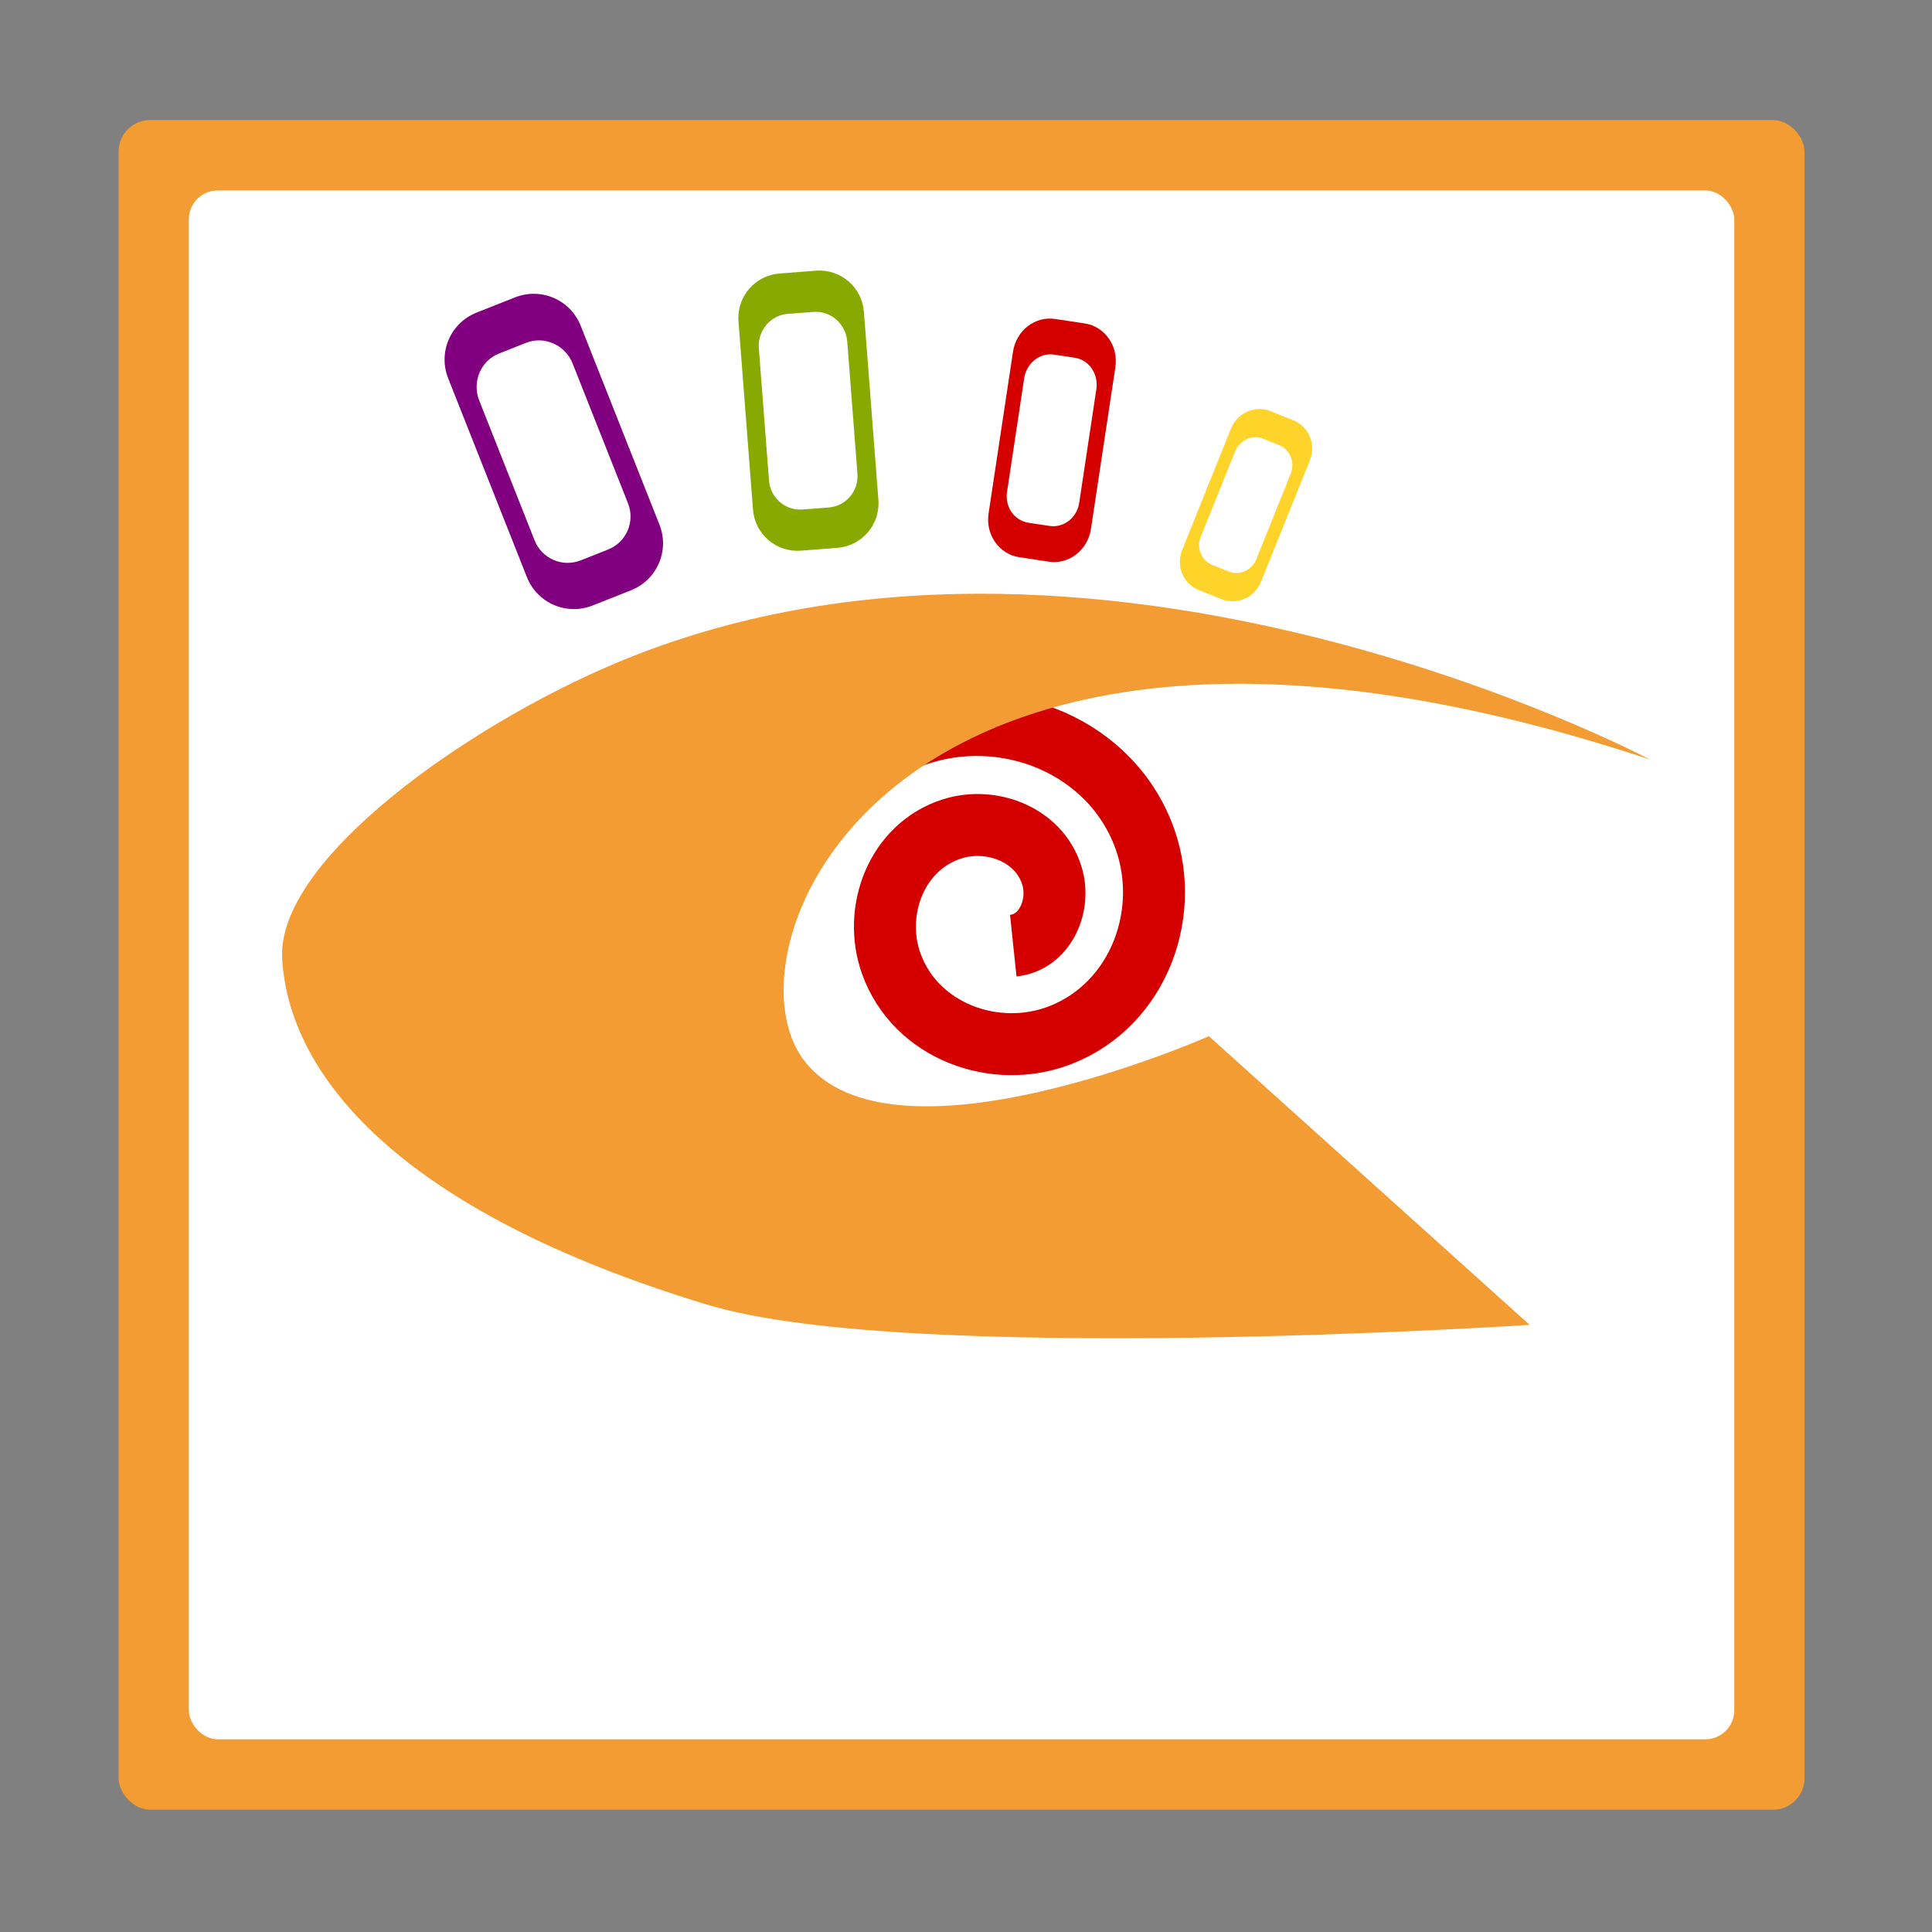 <?xml version="1.0" encoding="UTF-8" standalone="no"?>
<!-- Created with Inkscape (http://www.inkscape.org/) -->

<svg
   xmlns:dc="http://purl.org/dc/elements/1.1/"
   xmlns:cc="http://creativecommons.org/ns#"
   xmlns:rdf="http://www.w3.org/1999/02/22-rdf-syntax-ns#"
   xmlns:svg="http://www.w3.org/2000/svg"
   xmlns="http://www.w3.org/2000/svg"
   xmlns:xlink="http://www.w3.org/1999/xlink"
   xmlns:sodipodi="http://sodipodi.sourceforge.net/DTD/sodipodi-0.dtd"
   xmlns:inkscape="http://www.inkscape.org/namespaces/inkscape"
   version="1.0"
   width="96"
   height="96"
   id="svg2408"
   inkscape:version="0.48.5 r10040"
   sodipodi:docname="xnview.svg">
  <rect width="100%" height="100%" fill="#808080" stroke="none"/>
  <sodipodi:namedview
     pagecolor="#ffffff"
     bordercolor="#666666"
     borderopacity="1"
     objecttolerance="10"
     gridtolerance="10"
     guidetolerance="10"
     inkscape:pageopacity="0"
     inkscape:pageshadow="2"
     inkscape:window-width="1680"
     inkscape:window-height="988"
     id="namedview76"
     showgrid="false"
     inkscape:zoom="5.4312291"
     inkscape:cx="18.811001"
     inkscape:cy="36.063163"
     inkscape:window-x="0"
     inkscape:window-y="-3"
     inkscape:window-maximized="1"
     inkscape:current-layer="svg2408" />
  <defs
     id="defs2410">
    <linearGradient
       id="linearGradient3687">
      <stop
         id="stop3689"
         style="stop-color:#ffffff;stop-opacity:1"
         offset="0" />
      <stop
         id="stop3691"
         style="stop-color:#ffffff;stop-opacity:0"
         offset="1" />
    </linearGradient>
    <linearGradient
       x1="58.65"
       y1="122"
       x2="58.65"
       y2="5.425"
       id="linearGradient3677"
       gradientUnits="userSpaceOnUse"
       gradientTransform="matrix(1.017,0,0,1.017,-1.103,-1.103)">
      <stop
         id="stop3679"
         style="stop-color:#2782e9;stop-opacity:1"
         offset="0" />
      <stop
         id="stop3681"
         style="stop-color:#193693;stop-opacity:1"
         offset="1" />
    </linearGradient>
    <linearGradient
       x1="45.448"
       y1="92.54"
       x2="45.448"
       y2="7.017"
       id="ButtonShadow"
       gradientUnits="userSpaceOnUse"
       gradientTransform="scale(1.006,0.994)">
      <stop
         id="stop3750"
         style="stop-color:#000000;stop-opacity:1"
         offset="0" />
      <stop
         id="stop3752"
         style="stop-color:#000000;stop-opacity:0.588"
         offset="1" />
    </linearGradient>
    <linearGradient
       id="linearGradient3737">
      <stop
         id="stop3739"
         style="stop-color:#ffffff;stop-opacity:1"
         offset="0" />
      <stop
         id="stop3741"
         style="stop-color:#ffffff;stop-opacity:0"
         offset="1" />
    </linearGradient>
    <filter
       color-interpolation-filters="sRGB"
       id="filter3174">
      <feGaussianBlur
         id="feGaussianBlur3176"
         stdDeviation="1.71" />
    </filter>
    <linearGradient
       x1="36.357"
       y1="6"
       x2="36.357"
       y2="63.893"
       id="linearGradient3188"
       xlink:href="#linearGradient3737"
       gradientUnits="userSpaceOnUse" />
    <filter
       x="-0.192"
       y="-0.192"
       width="1.384"
       height="1.384"
       color-interpolation-filters="sRGB"
       id="filter3794">
      <feGaussianBlur
         id="feGaussianBlur3796"
         stdDeviation="5.28" />
    </filter>
    <linearGradient
       x1="48"
       y1="20.221"
       x2="48"
       y2="138.661"
       id="linearGradient3613"
       xlink:href="#linearGradient3737"
       gradientUnits="userSpaceOnUse" />
    <radialGradient
       cx="48"
       cy="90.172"
       r="42"
       fx="48"
       fy="90.172"
       id="radialGradient3619"
       xlink:href="#linearGradient3737"
       gradientUnits="userSpaceOnUse"
       gradientTransform="matrix(1.157,0,0,0.996,-7.551,0.197)" />
    <clipPath
       id="clipPath3613">
      <rect
         width="84"
         height="84"
         rx="6"
         ry="6"
         x="6"
         y="6"
         id="rect3615"
         style="fill:#ffffff;fill-opacity:1;fill-rule:nonzero;stroke:none" />
    </clipPath>
    <linearGradient
       x1="48"
       y1="90"
       x2="48"
       y2="5.988"
       id="linearGradient3617"
       xlink:href="#ButtonColor"
       gradientUnits="userSpaceOnUse" />
    <linearGradient
       x1="58.65"
       y1="122"
       x2="58.65"
       y2="5.425"
       id="ButtonColor"
       gradientUnits="userSpaceOnUse"
       gradientTransform="matrix(1.017,0,0,1.017,-1.103,-1.103)">
      <stop
         id="stop3189"
         style="stop-color:#183288;stop-opacity:1"
         offset="0" />
      <stop
         id="stop3191"
         style="stop-color:#5072e1;stop-opacity:1"
         offset="1" />
    </linearGradient>
    <linearGradient
       id="linearGradient3374">
      <stop
         id="stop3376"
         style="stop-color:#000000;stop-opacity:1"
         offset="0" />
      <stop
         id="stop3378"
         style="stop-color:#000000;stop-opacity:0"
         offset="1" />
    </linearGradient>
    <linearGradient
       id="linearGradient8650">
      <stop
         id="stop8652"
         style="stop-color:#ffffff;stop-opacity:1"
         offset="0" />
      <stop
         id="stop8654"
         style="stop-color:#ffffff;stop-opacity:0"
         offset="1" />
    </linearGradient>
    <linearGradient
       x1="48"
       y1="90"
       x2="48"
       y2="5.988"
       id="linearGradient3839"
       xlink:href="#ButtonColor"
       gradientUnits="userSpaceOnUse"
       gradientTransform="translate(0,-100)" />
    <linearGradient
       x1="48.8"
       y1="16"
       x2="59.752"
       y2="56.875"
       id="linearGradient2943"
       xlink:href="#linearGradient3374"
       gradientUnits="userSpaceOnUse"
       gradientTransform="matrix(-0.671,0,0,-0.708,90.936,93.333)" />
    <linearGradient
       x1="48.8"
       y1="16"
       x2="59.752"
       y2="56.875"
       id="linearGradient2947"
       xlink:href="#linearGradient8650"
       gradientUnits="userSpaceOnUse"
       gradientTransform="matrix(0.671,0,0,0.708,5.067,2.667)" />
    <radialGradient
       cx="48"
       cy="66.45"
       r="23"
       fx="48"
       fy="66.45"
       id="radialGradient3683"
       xlink:href="#linearGradient3677"
       gradientUnits="userSpaceOnUse"
       gradientTransform="matrix(1.33,-7.4935036e-8,9.5652174e-8,1.698,-15.846,-37.549)" />
    <linearGradient
       x1="35.103"
       y1="6.854"
       x2="35.103"
       y2="34.886"
       id="linearGradient3703"
       xlink:href="#linearGradient3687"
       gradientUnits="userSpaceOnUse" />
    <linearGradient
       x1="62.339"
       y1="48"
       x2="62.339"
       y2="-6.548"
       id="linearGradient3725"
       xlink:href="#linearGradient3687"
       gradientUnits="userSpaceOnUse" />
    <linearGradient
       x1="45.448"
       y1="92.54"
       x2="45.448"
       y2="7.017"
       id="ButtonShadow-0"
       gradientUnits="userSpaceOnUse"
       gradientTransform="matrix(1.006,0,0,0.994,100,0)">
      <stop
         id="stop3750-8"
         style="stop-color:#000000;stop-opacity:1"
         offset="0" />
      <stop
         id="stop3752-5"
         style="stop-color:#000000;stop-opacity:0.588"
         offset="1" />
    </linearGradient>
    <linearGradient
       x1="32.251"
       y1="6.132"
       x2="32.251"
       y2="90.239"
       id="linearGradient3780"
       xlink:href="#ButtonShadow-0"
       gradientUnits="userSpaceOnUse"
       gradientTransform="matrix(1.024,0,0,1.012,-1.143,-98.071)" />
    <linearGradient
       x1="32.251"
       y1="6.132"
       x2="32.251"
       y2="90.239"
       id="linearGradient3772"
       xlink:href="#ButtonShadow-0"
       gradientUnits="userSpaceOnUse"
       gradientTransform="matrix(1.024,0,0,1.012,-1.143,-98.071)" />
    <linearGradient
       x1="32.251"
       y1="6.132"
       x2="32.251"
       y2="90.239"
       id="linearGradient3725-0"
       xlink:href="#ButtonShadow-0"
       gradientUnits="userSpaceOnUse"
       gradientTransform="matrix(1.024,0,0,1.012,-1.143,-98.071)" />
    <linearGradient
       x1="32.251"
       y1="6.132"
       x2="32.251"
       y2="90.239"
       id="linearGradient3721"
       xlink:href="#ButtonShadow-0"
       gradientUnits="userSpaceOnUse"
       gradientTransform="translate(0,-97)" />
    <linearGradient
       x1="32.251"
       y1="6.132"
       x2="32.251"
       y2="90.239"
       id="linearGradient3122"
       xlink:href="#ButtonShadow-0"
       gradientUnits="userSpaceOnUse"
       gradientTransform="matrix(1.024,0,0,1.012,-1.143,-98.071)" />
  </defs>
  <rect
     style="color:#000000;fill:#f29c33;stroke:none;stroke-width:2.6;marker:none;visibility:visible;display:inline;overflow:visible;enable-background:accumulate;fill-opacity:1"
     id="rect3836"
     width="83.775"
     height="83.959"
     x="5.892"
     y="5.965"
     rx="1.569" />
  <g
     id="layer2"
     style="display:none">
    <rect
       width="86"
       height="85"
       rx="6"
       ry="6"
       x="5"
       y="7"
       id="rect3745"
       style="opacity:0.9;fill:url(#ButtonShadow);fill-opacity:1;fill-rule:nonzero;stroke:none;filter:url(#filter3174)" />
  </g>
  <g
     id="layer5" />
  <rect
     rx="1.439"
     y="9.463"
     x="9.382"
     height="76.962"
     width="76.794"
     id="rect3838"
     style="color:#000000;fill:#ffffff;fill-opacity:1;stroke:none;stroke-width:2.6;marker:none;visibility:visible;display:inline;overflow:visible;enable-background:accumulate" />
  <path
     sodipodi:type="spiral"
     style="fill:none;stroke:#d40000;stroke-width:2.6;stroke-linecap:butt;stroke-linejoin:miter;stroke-miterlimit:4;stroke-opacity:1;stroke-dasharray:none"
     id="path3815"
     sodipodi:cx="41.611206"
     sodipodi:cy="42.973328"
     sodipodi:expansion="1"
     sodipodi:revolution="1.9154465"
     sodipodi:radius="8.1257544"
     sodipodi:argument="-19.322119"
     sodipodi:t0="0.20982537"
     d="M 40.821,44.484 C 39.5,44.345 38.87,42.865 39.161,41.692 c 0.452,-1.826 2.528,-2.647 4.224,-2.109 2.333,0.74 3.351,3.441 2.557,5.655 -1.02,2.841 -4.357,4.06 -7.086,3.005 -3.35,-1.295 -4.771,-5.274 -3.453,-8.518 1.568,-3.86 6.191,-5.483 9.949,-3.902 0.212,0.089 0.421,0.188 0.625,0.295"
     transform="matrix(-1.184,0,0,1.184,98.681,-5.68)" />
  <path
     style="fill:#f29c33;fill-opacity:1;stroke:none"
     d="m 81.984,37.74 c 0,0 -27.787,-14.744 -51.402,-4.782 -7.508,3.168 -16.835,9.812 -16.561,14.668 0.325,5.759 5.728,12.544 21.143,17.209 9.998,3.025 40.843,0.996 40.843,0.996 L 60.069,51.487 c 0,0 -15.739,6.973 -20.122,1.195 -4.383,-5.778 4.782,-27.295 42.038,-14.942 z"
     id="path3034"
     inkscape:connector-curvature="0"
     sodipodi:nodetypes="csssccsc" />
  <path
     style="color:#000000;fill:#800080;fill-opacity:1;fill-rule:nonzero;stroke:none;stroke-width:2;marker:none;visibility:visible;display:inline;overflow:visible;enable-background:accumulate"
     d="m 23.681,15.533 c -1.295,0.513 -1.925,1.969 -1.412,3.264 l 3.912,9.878 c 0.513,1.295 1.969,1.925 3.264,1.412 l 1.91,-0.756 c 1.295,-0.513 1.925,-1.969 1.412,-3.264 l -3.912,-9.878 c -0.513,-1.295 -1.969,-1.925 -3.264,-1.412 l -1.91,0.756 z m 1.111,2.036 1.35,-0.535 c 0.914,-0.362 1.949,0.113 2.311,1.027 l 2.752,6.948 c 0.362,0.914 -0.08,1.936 -0.994,2.298 l -1.35,0.535 c -0.914,0.362 -1.936,-0.08 -2.298,-0.994 l -2.752,-6.948 c -0.362,-0.914 0.067,-1.969 0.981,-2.331 z"
     id="rect3036"
     inkscape:connector-curvature="0" />
  <path
     id="path3041"
     d="m 38.737,13.59 c -1.225,0.094 -2.136,1.157 -2.042,2.383 l 0.72,9.347 c 0.094,1.225 1.157,2.136 2.383,2.042 l 1.807,-0.139 c 1.225,-0.094 2.136,-1.157 2.042,-2.383 l -0.72,-9.347 c -0.094,-1.225 -1.157,-2.136 -2.383,-2.042 l -1.807,0.139 z m 0.405,2.006 1.277,-0.098 c 0.865,-0.067 1.614,0.604 1.68,1.469 l 0.506,6.574 c 0.067,0.865 -0.573,1.611 -1.438,1.678 l -1.277,0.098 c -0.865,0.067 -1.611,-0.573 -1.678,-1.438 l -0.506,-6.574 c -0.067,-0.865 0.571,-1.642 1.436,-1.709 z"
     style="color:#000000;fill:#88aa00;fill-opacity:1;fill-rule:nonzero;stroke:none;stroke-width:2;marker:none;visibility:visible;display:inline;overflow:visible;enable-background:accumulate"
     inkscape:connector-curvature="0" />
  <path
     inkscape:connector-curvature="0"
     style="color:#000000;fill:#d40000;fill-opacity:1;fill-rule:nonzero;stroke:none;stroke-width:2;marker:none;visibility:visible;display:inline;overflow:visible;enable-background:accumulate"
     d="m 52.428,15.849 c -1,-0.151 -1.934,0.575 -2.093,1.629 l -1.213,8.034 c -0.159,1.053 0.519,2.023 1.519,2.174 l 1.475,0.223 c 1,0.151 1.934,-0.575 2.093,-1.629 l 1.213,-8.034 c 0.159,-1.053 -0.519,-2.023 -1.519,-2.174 l -1.475,-0.223 z m -0.059,1.771 1.043,0.157 c 0.706,0.107 1.178,0.814 1.066,1.558 l -0.853,5.651 c -0.112,0.743 -0.768,1.254 -1.474,1.147 l -1.043,-0.157 c -0.706,-0.107 -1.182,-0.788 -1.07,-1.531 l 0.853,-5.651 c 0.112,-0.743 0.772,-1.28 1.478,-1.174 z"
     id="path3043" />
  <path
     id="path3045"
     d="m 63.133,20.43 c -0.771,-0.31 -1.648,0.077 -1.966,0.867 l -2.427,6.031 c -0.318,0.791 0.046,1.677 0.817,1.987 l 1.137,0.457 c 0.771,0.31 1.648,-0.077 1.966,-0.867 l 2.427,-6.031 c 0.318,-0.791 -0.046,-1.677 -0.817,-1.987 l -1.137,-0.457 z m -0.369,1.37 0.803,0.323 c 0.544,0.219 0.792,0.862 0.567,1.42 l -1.707,4.241 c -0.225,0.558 -0.84,0.83 -1.384,0.611 l -0.803,-0.323 c -0.544,-0.219 -0.8,-0.841 -0.575,-1.399 l 1.707,-4.241 c 0.225,-0.558 0.848,-0.85 1.392,-0.631 z"
     style="color:#000000;fill:#ffd42a;fill-opacity:1;fill-rule:nonzero;stroke:none;stroke-width:2;marker:none;visibility:visible;display:inline;overflow:visible;enable-background:accumulate"
     inkscape:connector-curvature="0" />
</svg>
